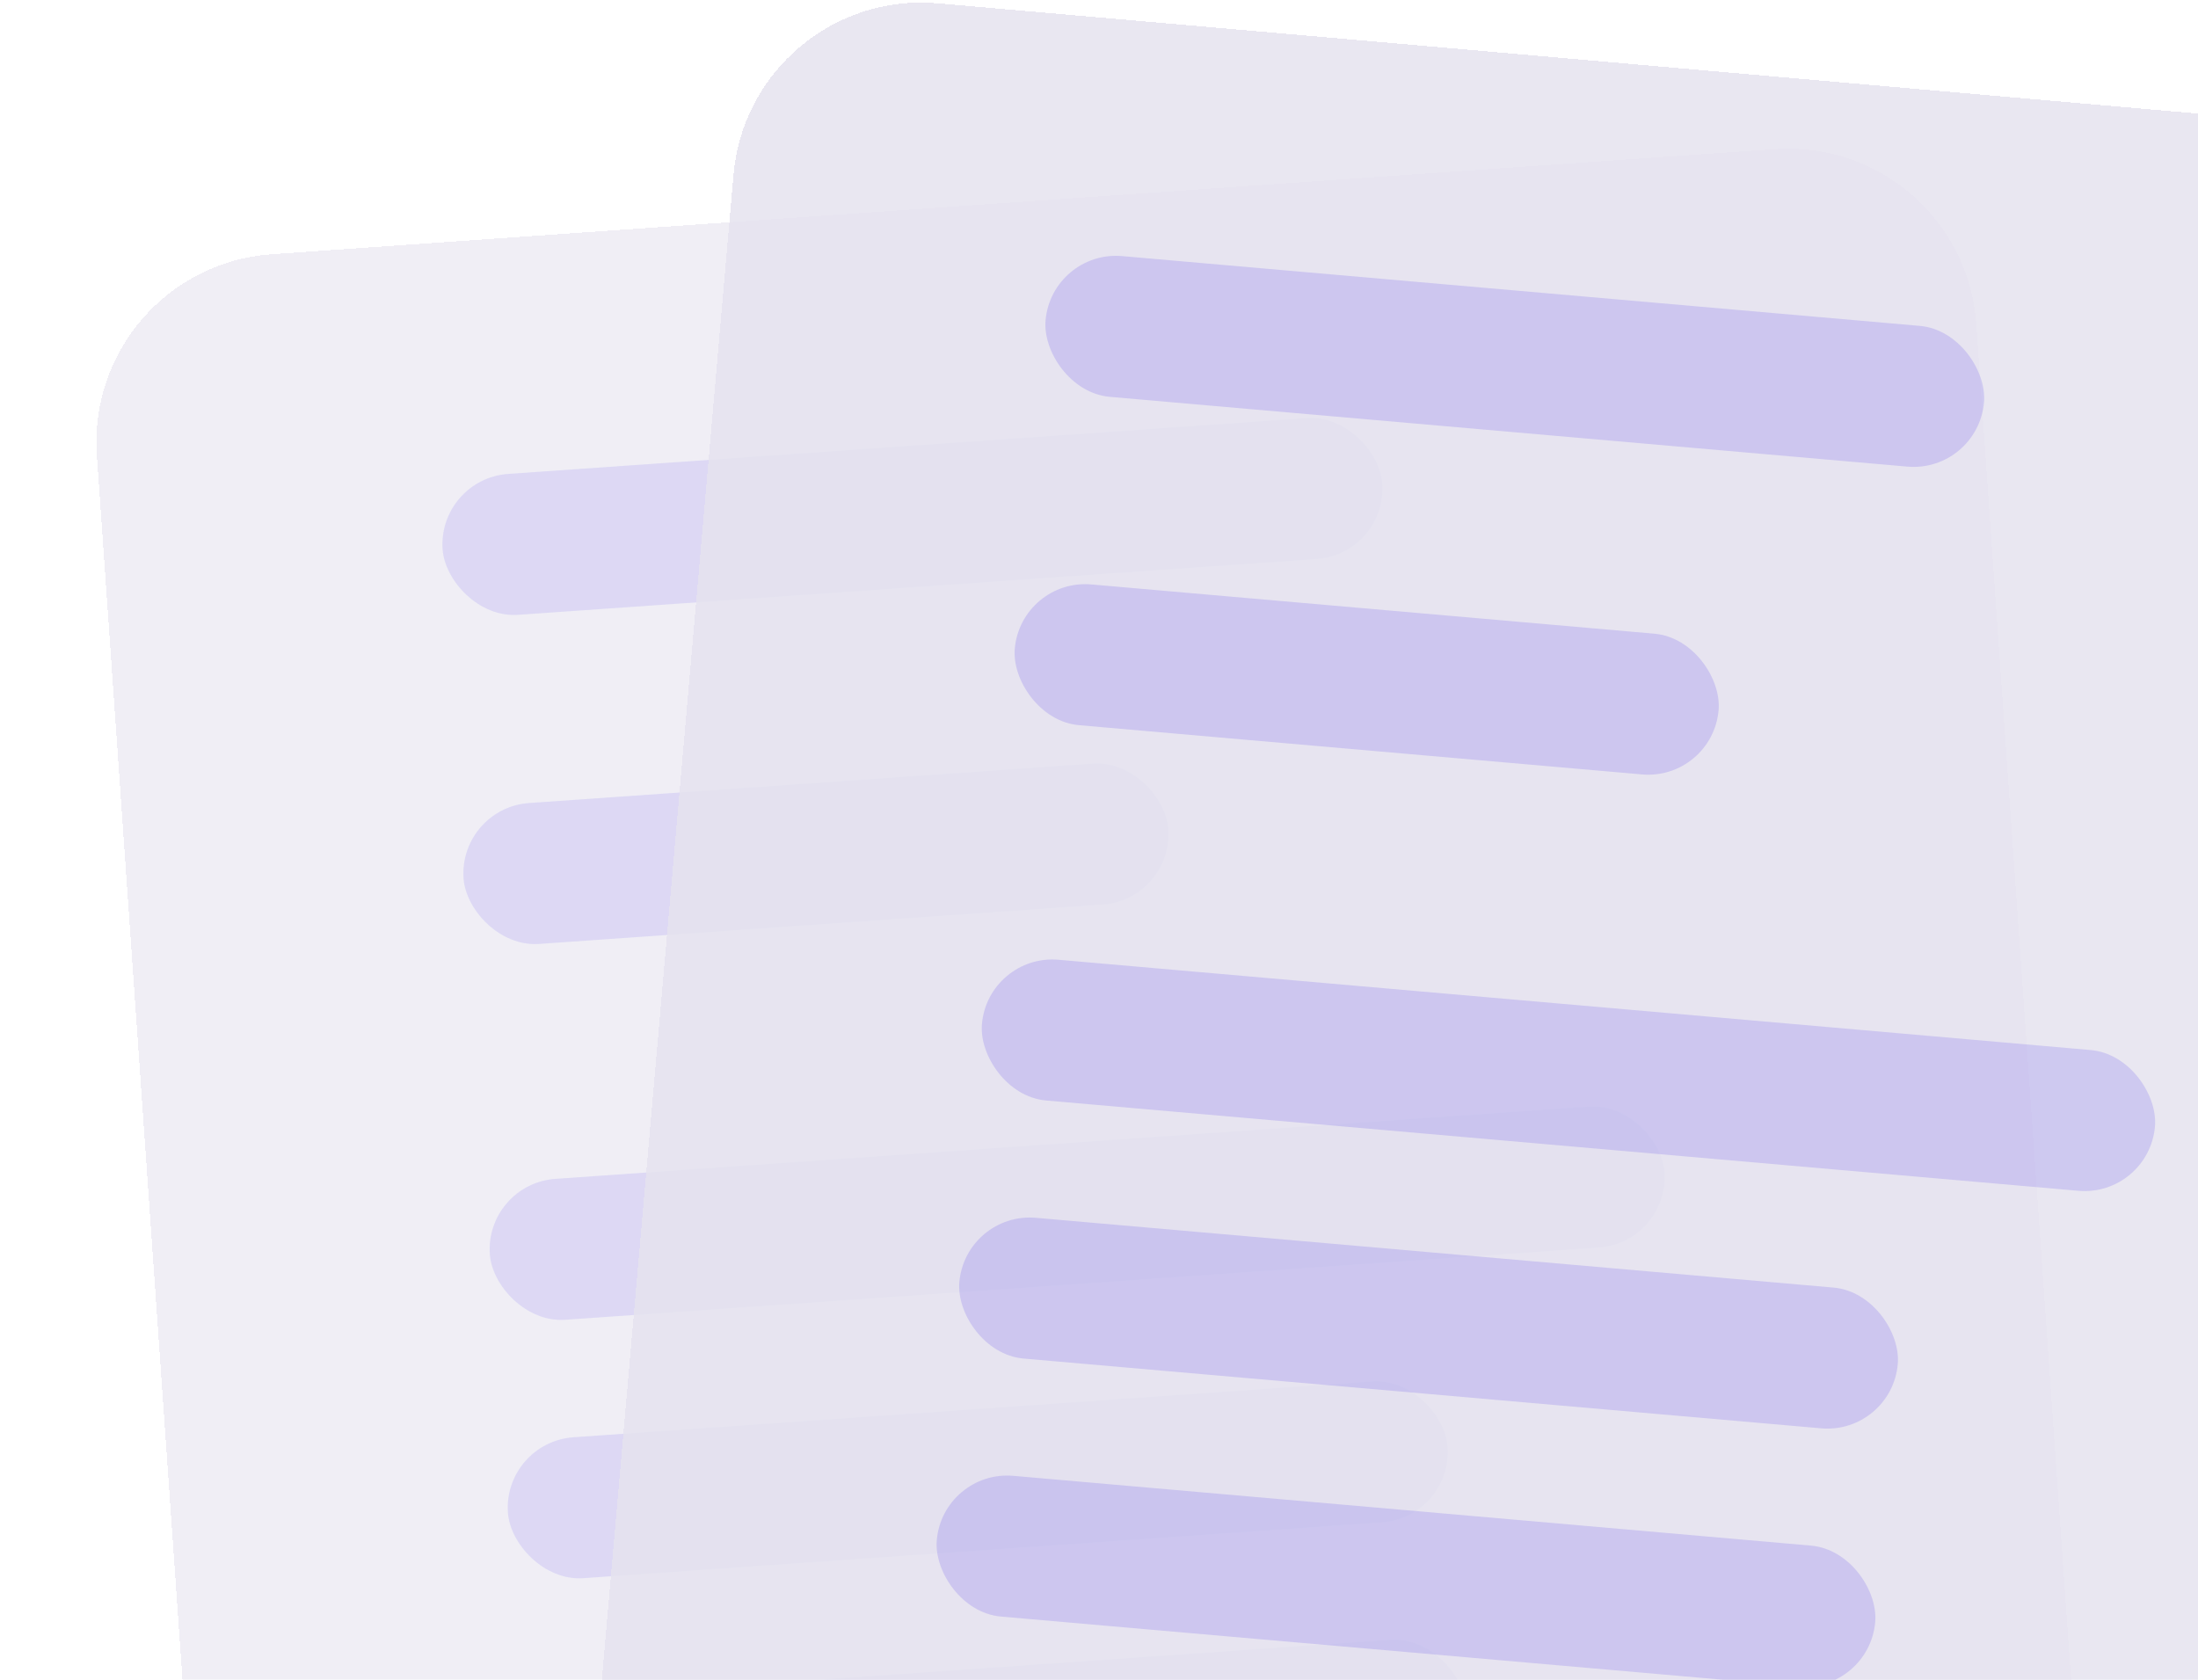 <svg width="140" height="107" viewBox="0 0 140 107" fill="none" xmlns="http://www.w3.org/2000/svg">
    <g opacity="0.7">
        <g filter="url(#filter0_bdi_20436_4471)">
            <path
                d="M6.17 23.004C5.707 16.393 10.692 10.658 17.303 10.196L113.069 3.499C119.681 3.037 125.415 8.022 125.877 14.633L134.667 140.326C135.129 146.938 130.144 152.672 123.533 153.134L27.767 159.831C21.155 160.293 15.421 155.308 14.959 148.697L6.17 23.004Z"
                fill="#E5E3EF" fill-opacity="0.85" shape-rendering="crispEdges" />
        </g>
        <rect opacity="0.2" x="27.877" y="30.502" width="60" height="9" rx="4.5"
            transform="rotate(-4 27.877 30.502)" fill="#6653ED" />
        <rect opacity="0.2" x="29.211" y="51.466" width="45" height="9" rx="4.5"
            transform="rotate(-4 29.211 51.466)" fill="#6653ED" />
        <rect opacity="0.2" x="30.885" y="75.407" width="75" height="9" rx="4.5"
            transform="rotate(-4 30.885 75.407)" fill="#6653ED" />
        <rect opacity="0.2" x="32.037" y="91.867" width="60" height="9" rx="4.5"
            transform="rotate(-4 32.037 91.867)" fill="#6653ED" />
        <rect opacity="0.2" x="33.187" y="108.327" width="60" height="9" rx="4.5"
            transform="rotate(-4 33.187 108.327)" fill="#6653ED" />
    </g>
    <g filter="url(#filter1_bdi_20436_4471)">
        <path
            d="M46.722 5.119C47.3 -1.483 53.12 -6.367 59.723 -5.789L155.357 2.578C161.96 3.155 166.843 8.976 166.266 15.578L155.284 141.099C154.707 147.701 148.886 152.585 142.284 152.007L46.649 143.64C40.047 143.062 35.163 137.242 35.741 130.64L46.722 5.119Z"
            fill="#E5E3EF" fill-opacity="0.85" shape-rendering="crispEdges" />
    </g>
    <rect opacity="0.2" x="66.989" y="15.921" width="60" height="9" rx="4.5"
        transform="rotate(5 66.989 15.921)" fill="#6653ED" />
    <rect opacity="0.2" x="65.028" y="36.836" width="45" height="9" rx="4.5"
        transform="rotate(5 65.028 36.836)" fill="#6653ED" />
    <rect opacity="0.2" x="62.936" y="60.744" width="75" height="9" rx="4.5"
        transform="rotate(5 62.936 60.744)" fill="#6653ED" />
    <rect opacity="0.2" x="61.498" y="77.182" width="60" height="9" rx="4.5"
        transform="rotate(5 61.498 77.182)" fill="#6653ED" />
    <rect opacity="0.2" x="60.06" y="93.618" width="60" height="9" rx="4.5"
        transform="rotate(5 60.06 93.618)" fill="#6653ED" />
    <defs>
        <filter id="filter0_bdi_20436_4471" x="-29.86" y="-32.53" width="200.556"
            height="228.391" filterUnits="userSpaceOnUse" color-interpolation-filters="sRGB">
            <feFlood flood-opacity="0" result="BackgroundImageFix" />
            <feGaussianBlur in="BackgroundImageFix" stdDeviation="18" />
            <feComposite in2="SourceAlpha" operator="in" result="effect1_backgroundBlur_20436_4471" />
            <feColorMatrix in="SourceAlpha" type="matrix"
                values="0 0 0 0 0 0 0 0 0 0 0 0 0 0 0 0 0 0 127 0" result="hardAlpha" />
            <feOffset dy="6" />
            <feGaussianBlur stdDeviation="3" />
            <feComposite in2="hardAlpha" operator="out" />
            <feColorMatrix type="matrix" values="0 0 0 0 0 0 0 0 0 0 0 0 0 0 0 0 0 0 0.25 0" />
            <feBlend mode="normal" in2="effect1_backgroundBlur_20436_4471"
                result="effect2_dropShadow_20436_4471" />
            <feBlend mode="normal" in="SourceGraphic" in2="effect2_dropShadow_20436_4471"
                result="shape" />
            <feColorMatrix in="SourceAlpha" type="matrix"
                values="0 0 0 0 0 0 0 0 0 0 0 0 0 0 0 0 0 0 127 0" result="hardAlpha" />
            <feMorphology radius="7.5" operator="erode" in="SourceAlpha"
                result="effect3_innerShadow_20436_4471" />
            <feOffset />
            <feGaussianBlur stdDeviation="6.75" />
            <feComposite in2="hardAlpha" operator="arithmetic" k2="-1" k3="1" />
            <feColorMatrix type="matrix" values="0 0 0 0 1 0 0 0 0 1 0 0 0 0 1 0 0 0 1 0" />
            <feBlend mode="normal" in2="shape" result="effect3_innerShadow_20436_4471" />
        </filter>
        <filter id="filter1_bdi_20436_4471" x="-0.306" y="-41.836" width="202.618"
            height="229.89" filterUnits="userSpaceOnUse" color-interpolation-filters="sRGB">
            <feFlood flood-opacity="0" result="BackgroundImageFix" />
            <feGaussianBlur in="BackgroundImageFix" stdDeviation="18" />
            <feComposite in2="SourceAlpha" operator="in" result="effect1_backgroundBlur_20436_4471" />
            <feColorMatrix in="SourceAlpha" type="matrix"
                values="0 0 0 0 0 0 0 0 0 0 0 0 0 0 0 0 0 0 127 0" result="hardAlpha" />
            <feOffset dy="6" />
            <feGaussianBlur stdDeviation="3" />
            <feComposite in2="hardAlpha" operator="out" />
            <feColorMatrix type="matrix" values="0 0 0 0 0 0 0 0 0 0 0 0 0 0 0 0 0 0 0.25 0" />
            <feBlend mode="normal" in2="effect1_backgroundBlur_20436_4471"
                result="effect2_dropShadow_20436_4471" />
            <feBlend mode="normal" in="SourceGraphic" in2="effect2_dropShadow_20436_4471"
                result="shape" />
            <feColorMatrix in="SourceAlpha" type="matrix"
                values="0 0 0 0 0 0 0 0 0 0 0 0 0 0 0 0 0 0 127 0" result="hardAlpha" />
            <feMorphology radius="7.5" operator="erode" in="SourceAlpha"
                result="effect3_innerShadow_20436_4471" />
            <feOffset />
            <feGaussianBlur stdDeviation="6.75" />
            <feComposite in2="hardAlpha" operator="arithmetic" k2="-1" k3="1" />
            <feColorMatrix type="matrix" values="0 0 0 0 1 0 0 0 0 1 0 0 0 0 1 0 0 0 1 0" />
            <feBlend mode="normal" in2="shape" result="effect3_innerShadow_20436_4471" />
        </filter>
    </defs>
</svg>
